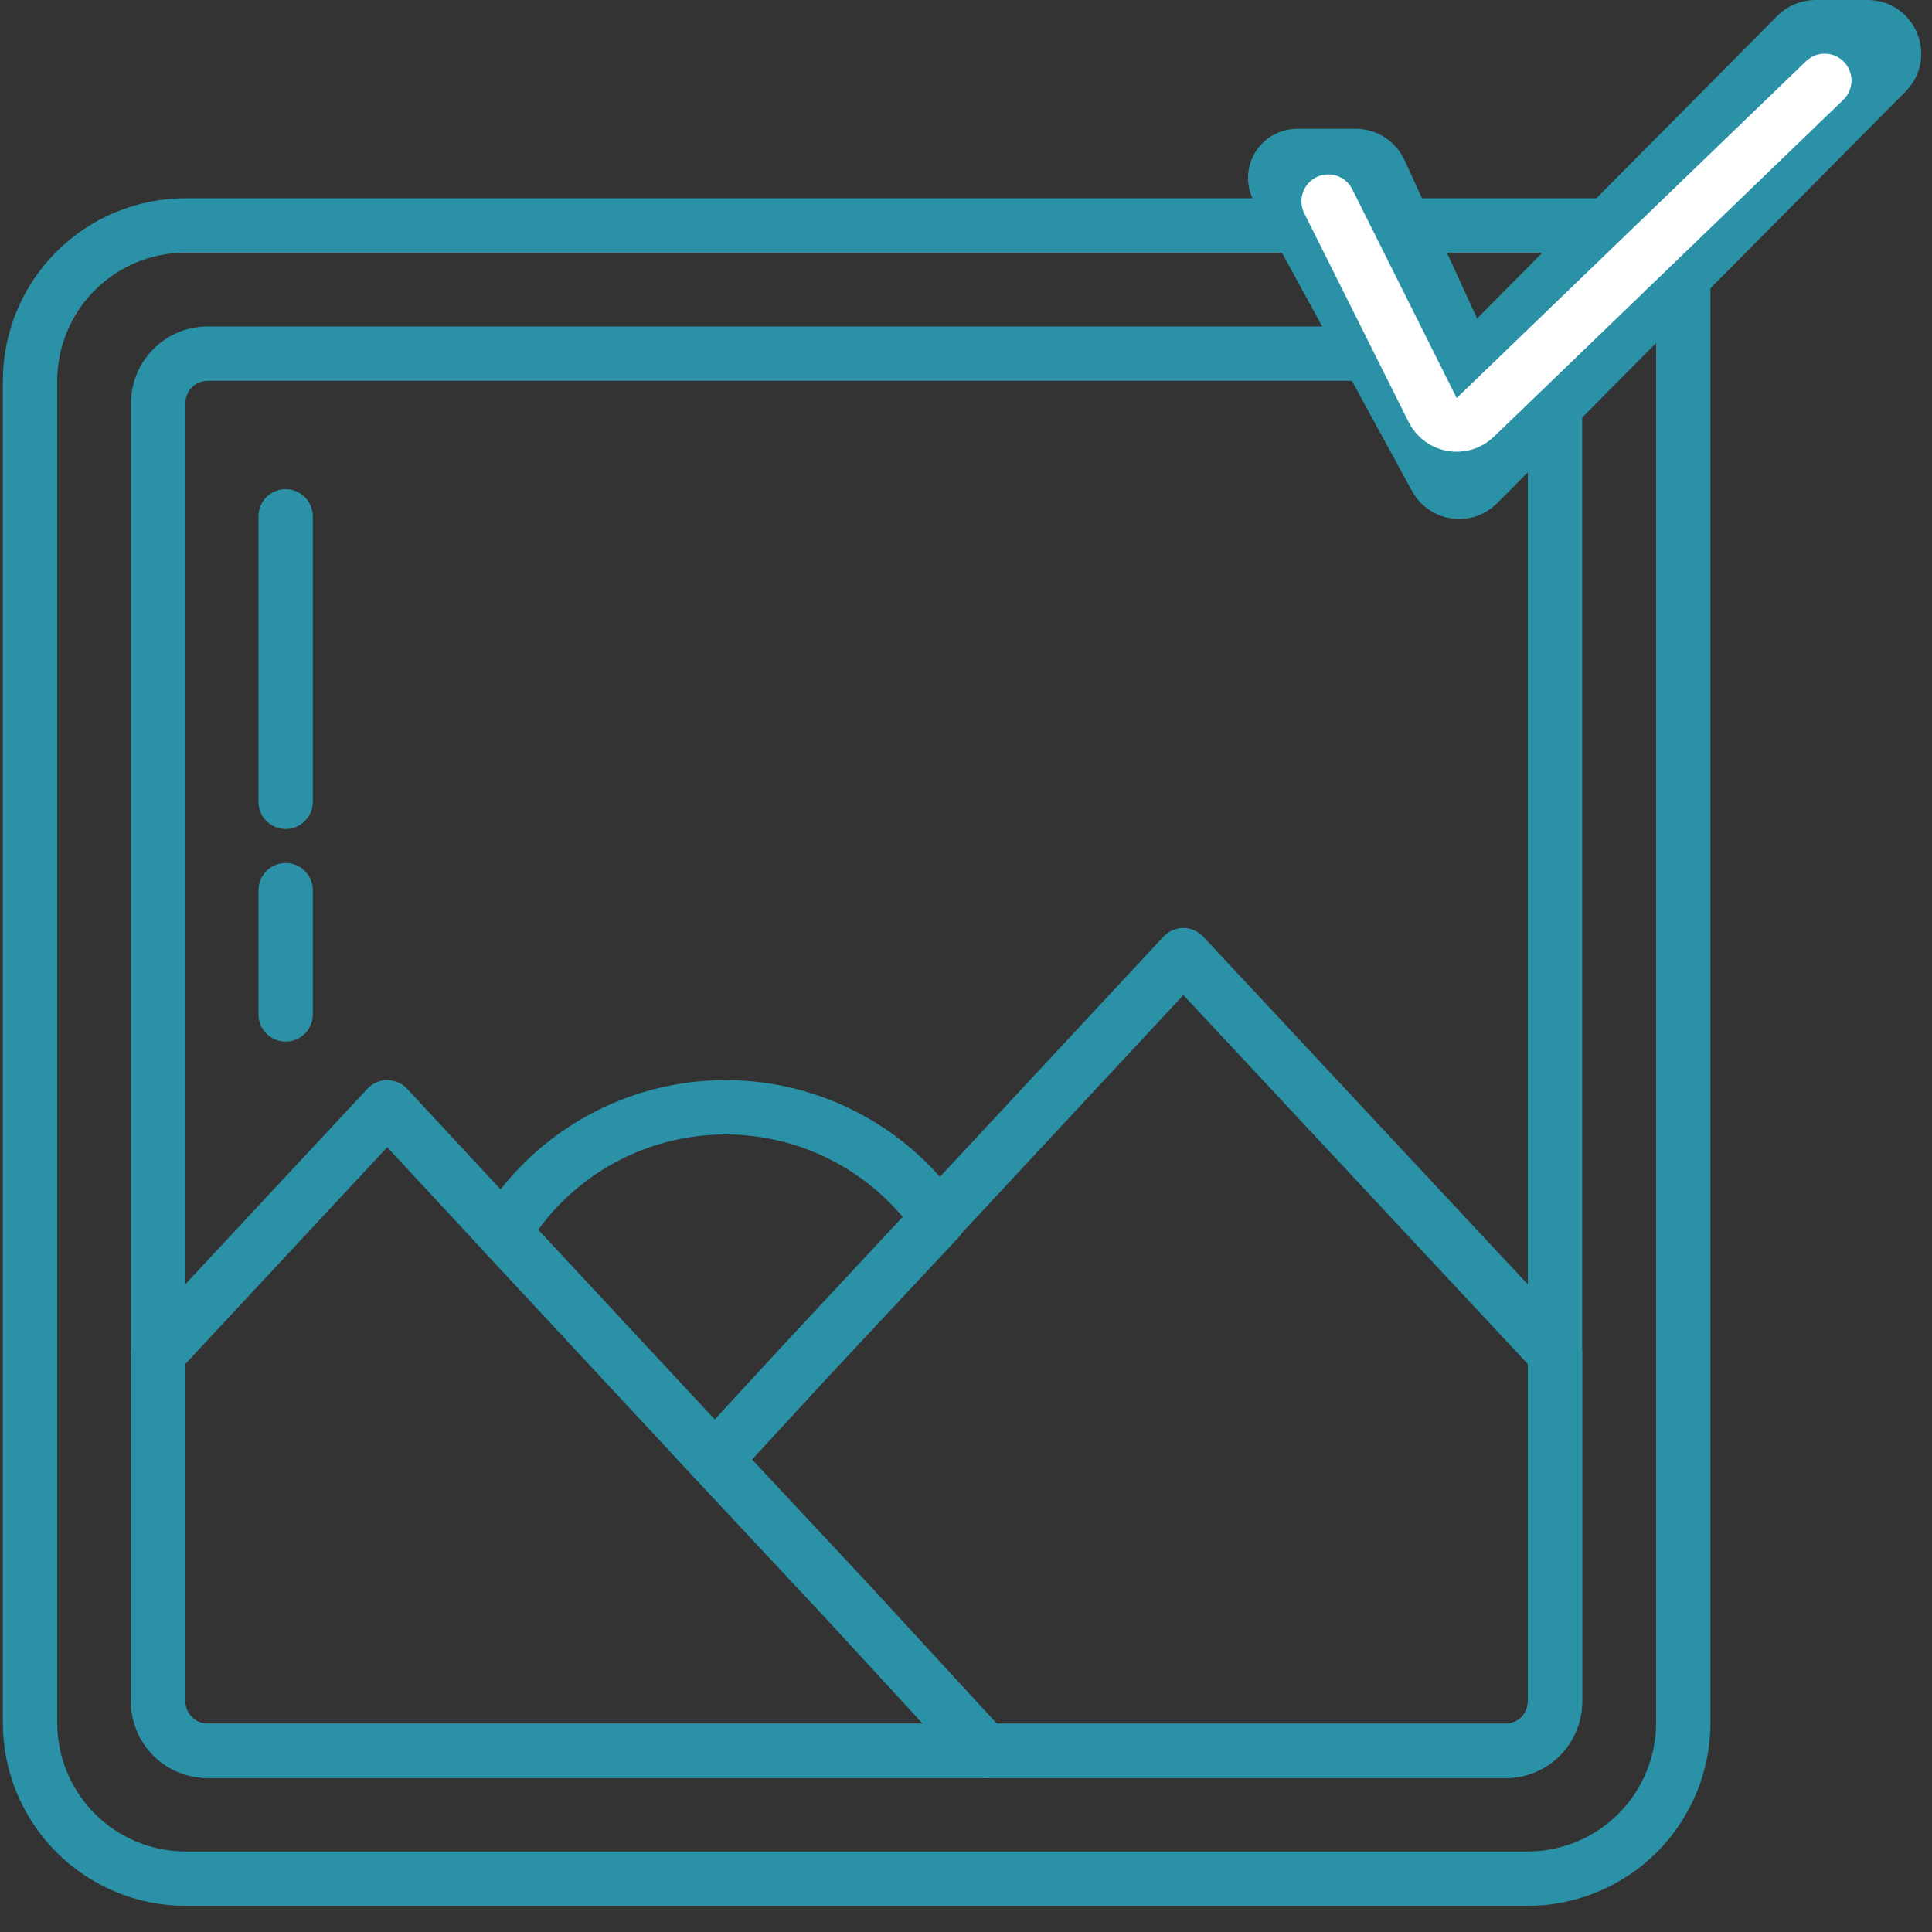 <svg width="72" height="72" viewBox="0 0 72 72" fill="none" xmlns="http://www.w3.org/2000/svg">
<rect x="0" y="0" width="72" height="72" fill="#333333" stroke="none"/>
<path d="M62.73 23.163V64.205C62.73 64.971 62.578 65.73 62.284 66.437C61.99 67.144 61.558 67.786 61.015 68.326C60.471 68.866 59.826 69.293 59.117 69.582C58.407 69.872 57.648 70.018 56.882 70.013H6.914C5.376 70.01 3.902 69.396 2.815 68.307C1.729 67.219 1.119 65.743 1.119 64.205V14.197C1.119 12.66 1.73 11.186 2.816 10.1C3.903 9.013 5.377 8.402 6.914 8.402H56.882C57.296 8.406 58 8.402 58.347 8.402L62.73 8.402V11.5V14V17V20V23.163Z" stroke="#2A91A6" stroke-width="2.026" stroke-linecap="round" stroke-linejoin="round"/>
<path d="M57.95 14.986V63.402C57.95 63.892 57.756 64.362 57.41 64.708C57.063 65.055 56.593 65.249 56.104 65.249H7.728C7.24 65.246 6.774 65.049 6.431 64.703C6.087 64.358 5.895 63.89 5.895 63.402V15.026C5.895 14.539 6.087 14.071 6.431 13.725C6.774 13.379 7.24 13.183 7.728 13.18H51.005H57.95V14.986Z" stroke="#2A91A6" stroke-width="2.026" stroke-linecap="round" stroke-linejoin="round"/>
<path d="M36.7 65.246H7.728C7.486 65.246 7.247 65.198 7.023 65.105C6.8 65.012 6.597 64.876 6.427 64.704C6.256 64.533 6.122 64.329 6.03 64.105C5.939 63.881 5.893 63.641 5.895 63.399V50.432L14.432 41.266L18.768 45.936L25.753 53.443L26.637 54.393L31.454 59.545L36.7 65.246Z" stroke="#2A91A6" stroke-width="2.026" stroke-linecap="round" stroke-linejoin="round"/>
<path d="M57.951 50.436V63.404C57.952 63.647 57.906 63.887 57.814 64.112C57.721 64.337 57.586 64.541 57.414 64.713C57.242 64.885 57.038 65.021 56.813 65.113C56.588 65.205 56.347 65.252 56.104 65.25H36.7L31.454 59.55L26.637 54.397L30.116 50.624L34.947 45.431L44.1 35.596L57.951 50.436Z" stroke="#2A91A6" stroke-width="2.026" stroke-linecap="round" stroke-linejoin="round"/>
<path d="M34.975 45.431L30.117 50.623L26.638 54.397L25.755 53.446L18.77 45.939C19.601 44.557 20.766 43.406 22.157 42.59C23.548 41.775 25.122 41.321 26.734 41.27C28.346 41.22 29.945 41.574 31.384 42.301C32.824 43.028 34.059 44.104 34.975 45.431V45.431Z" stroke="#2A91A6" stroke-width="2.026" stroke-linecap="round" stroke-linejoin="round"/>
<path d="M10.645 19.242V29.881" stroke="#2A91A6" stroke-width="2.026" stroke-linecap="round" stroke-linejoin="round"/>
<path d="M10.645 33.174V37.804" stroke="#2A91A6" stroke-width="2.026" stroke-linecap="round" stroke-linejoin="round"/>
<path d="M53.5 17.822L47.595 7C47.321 6.448 47.723 5.8 48.34 5.8H50.525C50.916 5.8 51.271 6.028 51.434 6.384L54.137 12.286C54.428 12.922 55.264 13.07 55.756 12.574L66.945 1.296C67.132 1.106 67.388 1 67.655 1H69.599C70.488 1 70.935 2.073 70.309 2.704L55.088 18.047C54.617 18.523 53.821 18.41 53.5 17.822Z" fill="#2A91A6" stroke="#2A91A6" stroke-width="2"/>
<path d="M49.5 7.5L53.391 15.283C53.693 15.886 54.494 16.024 54.98 15.555L68 3" stroke="white" stroke-width="2" stroke-linecap="round"/>
</svg>
